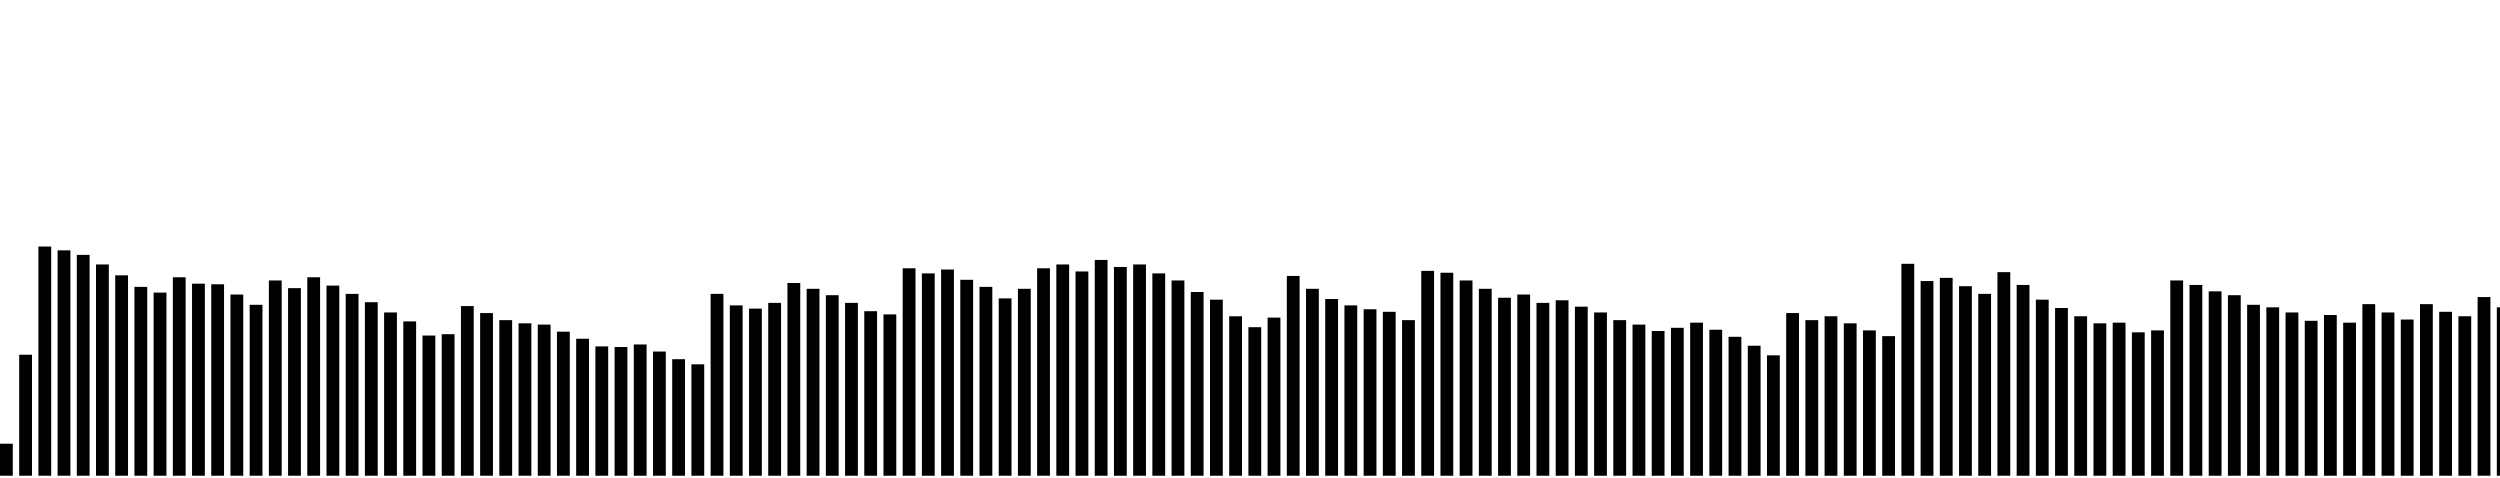 <svg xmlns="http://www.w3.org/2000/svg" xmlns:xlink="http://www.w3.org/1999/xlink" preserveAspectRatio="xMinYMax slice" viewBox="0 0 439 84"><defs><path id="WaveRectangles" d="M-.004 35.914h2.249v5.621H-.004zM3.369 20.287h2.248v21.248H3.369zM6.742 1.288H8.99v40.247H6.742zM10.114 1.963h2.249v39.572h-2.249zM13.487 2.749h2.248v38.786h-2.248zM16.859 4.436h2.249v37.1h-2.249zM20.232 6.347h2.248v35.188h-2.248zM23.605 8.37h2.248v33.165h-2.248zM26.977 9.382h2.249v32.153h-2.249zM30.35 6.685h2.248v34.851H30.35zM33.722 7.809h2.249v33.727h-2.249zM37.095 7.921h2.248v33.614h-2.248zM40.469 9.72h2.248v31.815h-2.248zM43.841 11.519h2.249v30.017h-2.249zM47.214 7.246h2.248v34.289h-2.248zM50.586 8.596h2.249v32.939h-2.249zM53.959 6.685h2.248v34.851h-2.248zM57.332 8.146h2.248v33.39h-2.248zM60.704 9.607h2.249v31.928h-2.249zM64.077 11.068h2.248v30.467h-2.248zM67.449 12.867h2.249v28.668h-2.249zM70.822 14.441h2.248v27.094h-2.248zM74.195 16.914h2.248v24.621h-2.248zM77.567 16.689h2.249v24.846h-2.249zM80.94 11.743h2.248v29.792H80.94zM84.312 12.979h2.249v28.556h-2.249zM87.685 14.217h2.248v27.318h-2.248zM91.058 14.778h2.248v26.757h-2.248zM94.43 15.003h2.249v26.532H94.43zM97.803 16.24h2.248v25.295h-2.248zM101.177 17.477h2.248v24.059h-2.248zM104.549 18.826h2.249v22.709h-2.249zM107.922 18.938h2.248v22.597h-2.248zM111.294 18.488h2.249v23.047h-2.249zM114.667 19.725h2.248v21.811h-2.248zM118.04 21.074h2.248v20.461h-2.248zM121.412 21.974h2.249v19.562h-2.249zM124.785 9.607h2.248v31.928h-2.248zM128.157 11.631h2.249v29.904h-2.249zM131.53 12.192h2.248v29.343h-2.248zM134.903 11.181h2.248v30.354h-2.248zM138.275 7.696h2.249v33.839h-2.249zM141.648 8.708h2.248v32.827h-2.248zM145.02 9.832h2.249v31.703h-2.249zM148.393 11.181h2.248v30.354h-2.248zM151.766 12.643h2.248v28.893h-2.248zM155.138 13.205h2.249v28.33h-2.249zM158.511 5.11h2.248v36.425h-2.248zM161.884 6.01h2.249v35.525h-2.249zM165.257 5.335h2.248v36.2h-2.248zM168.63 7.134h2.248v34.401h-2.248zM172.002 8.37h2.249v33.165h-2.249zM175.375 10.395h2.248v31.141h-2.248zM178.747 8.708h2.249v32.827h-2.249zM182.12 5.11h2.248v36.425h-2.248zM185.493 4.436h2.248v37.1h-2.248zM188.865 5.672h2.249v35.863h-2.249zM192.238 3.648h2.248v37.887h-2.248zM195.61 4.886h2.249v36.649h-2.249zM198.983 4.436h2.248v37.1h-2.248zM202.356 6.01h2.248v35.525h-2.248zM205.728 7.246h2.249v34.289h-2.249zM209.101 9.27h2.248v32.266h-2.248zM212.474 10.619h2.248v30.916h-2.248zM215.846 13.542h2.249v27.993h-2.249zM219.219 15.453h2.248v26.082h-2.248zM222.592 13.767h2.249v27.769h-2.249zM225.965 6.459h2.248v35.076h-2.248zM229.338 8.708h2.248v32.827h-2.248zM232.71 10.507h2.249v31.028h-2.249zM236.083 11.631h2.248v29.904h-2.248zM239.455 12.306h2.249v29.229h-2.249zM242.828 12.755h2.248v28.78h-2.248zM246.201 14.217h2.248v27.318h-2.248zM249.573 5.56h2.249v35.976h-2.249zM252.946 5.897h2.248v35.638h-2.248zM256.318 7.246h2.249v34.289h-2.249zM259.691 8.708h2.248v32.827h-2.248zM263.064 10.281h2.248v31.254h-2.248zM266.436 9.72h2.249v31.815h-2.249zM269.809 11.181h2.248v30.354h-2.248zM273.181 10.731h2.249v30.804h-2.249zM276.554 11.855h2.248v29.68h-2.248zM279.927 12.867h2.248v28.668h-2.248zM283.3 14.217h2.249v27.318H283.3zM286.673 15.003h2.248v26.532h-2.248zM290.045 16.128h2.249v25.407h-2.249zM293.418 15.565h2.248v25.97h-2.248zM296.791 14.666h2.248v26.869h-2.248zM300.163 15.902h2.249v25.633h-2.249zM303.536 17.14h2.248v24.396h-2.248zM306.908 18.713h2.249v22.822h-2.249zM310.281 20.399h2.249v21.136h-2.249zM313.654 12.979h2.248v28.556h-2.248zM317.026 14.217h2.249v27.318h-2.249zM320.399 13.542h2.248v27.993h-2.248zM323.772 14.778h2.248v26.757h-2.248zM327.144 16.016h2.249v25.52h-2.249zM330.517 17.027h2.248v24.508h-2.248zM333.889 4.323h2.249v37.212h-2.249zM337.262 7.358h2.248v34.177h-2.248zM340.635 6.797h2.248v34.738h-2.248zM344.008 8.258h2.249v33.277h-2.249zM347.381 9.607h2.248v31.928h-2.248zM350.753 5.785h2.249v35.75h-2.249zM354.126 8.033h2.248v33.502h-2.248zM357.499 10.619h2.248v30.916h-2.248zM360.871 12.08h2.249v29.455h-2.249zM364.244 13.542h2.248v27.993h-2.248zM367.616 14.778h2.249v26.757h-2.249zM370.989 14.666h2.248v26.869h-2.248zM374.362 16.353h2.248v25.183h-2.248zM377.734 16.016h2.249v25.52h-2.249zM381.107 7.246h2.248v34.289h-2.248zM384.479 8.033h2.249v33.502h-2.249zM387.852 9.157h2.248v32.378h-2.248zM391.225 9.832h2.248v31.703h-2.248zM394.597 11.519h2.249v30.017h-2.249zM397.97 11.968h2.248v29.567h-2.248zM401.343 12.867h2.249v28.668h-2.249zM404.716 14.329h2.248v27.206h-2.248zM408.089 13.317h2.248v28.218h-2.248zM411.461 14.666h2.249v26.869h-2.249zM414.834 11.406h2.248v30.129h-2.248zM418.206 12.867h2.249v28.668h-2.249zM421.579 14.104h2.248v27.432h-2.248zM424.952 11.406h2.248v30.129h-2.248zM428.324 12.755h2.249v28.78h-2.249zM431.697 13.542h2.248v27.993h-2.248zM435.069 10.169h2.249v31.366h-2.249zM438.442 11.968h2.248v29.567h-2.248zM441.815 7.696h2.248v33.839h-2.248zM445.187 7.358h2.249v34.177h-2.249zM448.56 8.596h2.248v32.939h-2.248zM451.932 9.832h2.249v31.703h-2.249zM455.305 9.944h2.248v31.591h-2.248zM458.678 5.785h2.248v35.75h-2.248zM462.051 1.737h2.249v39.798h-2.249zM465.424 5.223h2.248v36.312h-2.248zM468.796 6.571h2.249v34.964h-2.249zM472.169 7.584h2.248v33.951h-2.248zM475.542 9.607h2.248v31.928h-2.248zM478.914 1.737h2.249v39.798h-2.249zM482.287 2.861h2.248v38.674h-2.248zM485.659 6.347h2.249v35.188h-2.249zM489.032 8.82h2.248v32.715h-2.248zM492.405 7.134h2.248v34.401h-2.248zM495.777 8.82h2.249v32.715h-2.249zM499.15 9.495h2.248v32.04h-2.248zM502.522 10.956h2.249v30.579h-2.249zM505.895 12.08h2.248v29.455h-2.248zM509.268 13.43h2.248v28.105h-2.248zM512.64 15.229h2.249v26.307h-2.249zM516.013 14.329h2.248v27.206h-2.248zM519.385 13.991h2.249v27.544h-2.249zM522.759 14.891h2.248v26.645h-2.248zM526.132 15.116h2.248v26.419h-2.248zM529.504 4.323h2.249v37.212h-2.249zM532.877 5.447h2.248v36.088h-2.248zM536.249 7.471h2.249v34.064h-2.249zM539.622 8.482h2.248v33.053h-2.248zM542.995 9.607h2.248v31.928h-2.248zM546.367 9.27h2.249v32.266h-2.249zM549.74 2.188h2.248v39.348h-2.248zM553.112 3.648h2.249v37.887h-2.249zM556.485 4.886h2.248v36.649h-2.248zM559.858 7.584h2.248v33.951h-2.248zM563.23.501h2.249v41.034h-2.249zM566.603 2.975h2.248v38.561h-2.248zM569.976 3.986h2.248v37.549h-2.248zM573.348 5.11h2.249v36.425h-2.249zM576.721 5.672h2.248v35.863h-2.248zM580.094 3.874h2.249v37.661h-2.249zM583.467 5.223h2.248v36.312h-2.248zM586.84 6.347h2.248v35.188h-2.248zM590.212 8.933h2.251v32.603h-2.251zM593.587 8.482h2.248v33.053h-2.248zM596.959 9.72h2.249v31.815h-2.249zM600.332 12.08h2.248v29.455h-2.248zM603.705 13.317h2.248v28.218h-2.248zM607.077 9.944h2.249v31.591h-2.249zM610.45 11.406h2.248v30.129h-2.248zM613.823 11.855h2.249v29.68h-2.249zM617.196 12.867h2.248v28.668h-2.248zM620.569 14.104h2.248v27.432h-2.248zM623.941 15.003h2.249v26.532h-2.249zM627.314 15.229h2.248v26.307h-2.248zM630.686 16.465h2.249v25.07h-2.249zM634.059 17.927h2.248v23.608h-2.248zM637.432 19.051h2.248v22.484h-2.248zM640.804 20.399h2.249v21.136h-2.249zM644.177 14.329h2.248v27.206h-2.248zM647.55 6.347h2.248v35.188h-2.248zM650.922 7.809h2.249v33.727h-2.249zM654.295 8.146h2.248v33.39h-2.248zM657.667 10.169h2.249v31.366h-2.249zM661.04 11.968h2.248v29.567h-2.248zM664.413 14.217h2.248v27.318h-2.248zM667.785 15.678h2.249v25.857h-2.249zM671.158 15.229h2.248v26.307h-2.248zM674.531 15.79h2.249v25.745h-2.249zM677.904 15.565h2.248v25.97h-2.248zM681.277 17.252h2.248v24.283h-2.248zM684.649 13.092h2.249v28.443h-2.249zM688.022 10.507h2.248v31.028h-2.248zM691.394 11.519h2.249v30.017h-2.249zM694.767 12.418h2.248v29.117h-2.248zM698.14 13.767h2.248v27.769h-2.248zM701.512 16.016h2.249v25.52h-2.249z"/><clipPath id="WaveCutOff"><rect id="WaveCutOff-rect" height="42"/></clipPath><clipPath id="WaveCutOffBuffered"><rect id="WaveCutOffBuffered-rect" height="42"/></clipPath></defs><g transform="translate(0,42)"><use id="WaveRectangleBg" xlink:href="#WaveRectangles"/><use id="WaveRectangleBuffered" clip-path="url(#WaveCutOffBuffered)" xlink:href="#WaveRectangles"/><use id="WaveRectangleActive" clip-path="url(#WaveCutOff)" xlink:href="#WaveRectangles"/></g></svg>